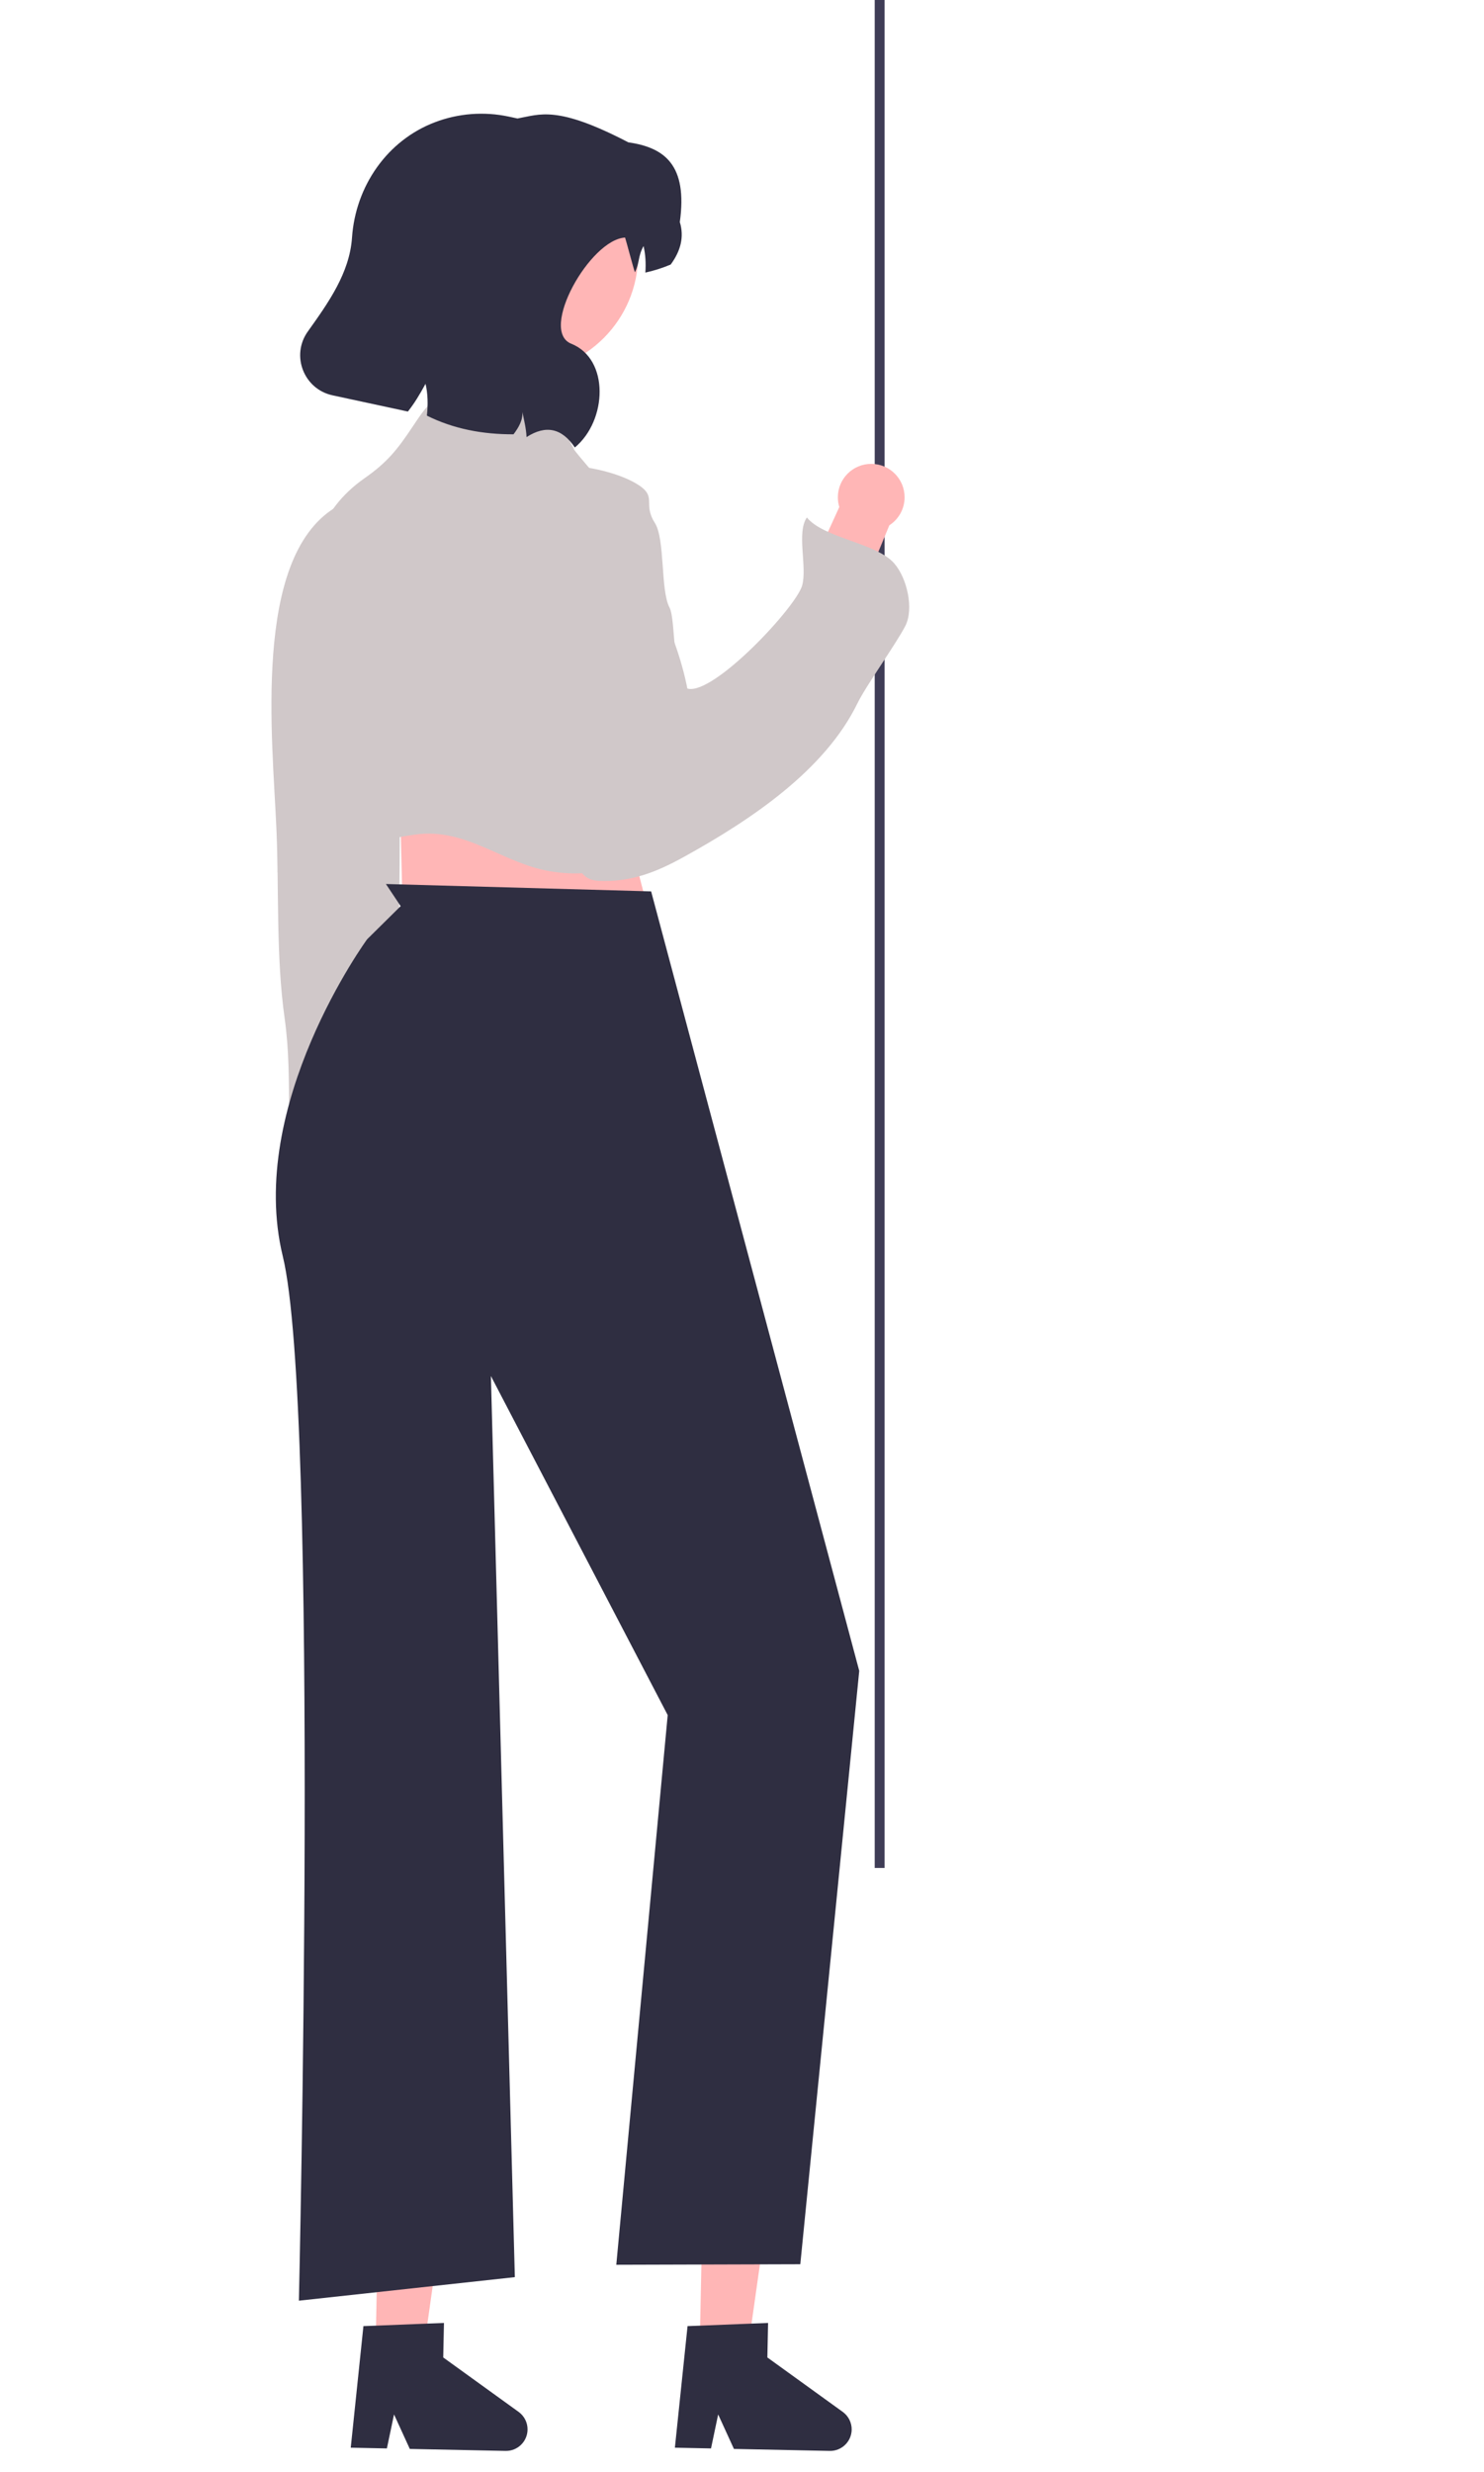 <svg xmlns="http://www.w3.org/2000/svg" width="300.347" height="500" viewBox="0 -23 296.347 500" xmlns:xlink="http://www.w3.org/1999/xlink">
    <rect x="175.032" y="-29.2" width="2" height="384.031" fill="#3f3d56" />
    <polygon points="78.778 131.213 79.623 166.996 130.339 165.599 120.09 125.995 78.778 131.213" fill="#ffb6b6" />
    <path d="M177.991,83.255l-7.716,18.648-11.268-2.922,8.86-19.426c-.19-.624-.294-1.285-.294-1.971,0-3.731,3.024-6.755,6.755-6.755s6.755,3.024,6.755,6.755c0,2.379-1.233,4.467-3.092,5.67Z" fill="#ffb6b6" />
    <path d="M58.143,214.815l-.933-20.16,11.442-2.14,.228,21.349c.437,.484,.812,1.039,1.103,1.66,1.584,3.378,.131,7.4-3.247,8.984s-7.4,.131-8.984-3.247c-1.01-2.154-.781-4.568,.391-6.447Z" fill="#ffb6b6" />
    <g>
        <polygon points="139.606 452.079 149.355 452.28 154.789 413.941 140.402 413.642 139.606 452.079" fill="#ffb6b6" />
        <path d="M170.37,468.485c-.052,2.406-2.042,4.316-4.448,4.269l-19.381-.403-3.192-6.975-1.447,6.874-7.313-.147,2.564-24.594,2.549-.095,10.396-.413,3.354-.127-.145,6.976,15.257,11.011c1.16,.838,1.835,2.192,1.805,3.623Z" fill="#2f2e41" />
    </g>
    <g>
        <polygon points="74.004 452.079 83.753 452.28 89.187 413.941 74.8 413.642 74.004 452.079" fill="#ffb6b6" />
        <path d="M104.769,468.485c-.052,2.406-2.042,4.316-4.448,4.269l-19.381-.403-3.192-6.975-1.447,6.874-7.313-.147,2.564-24.594,2.549-.095,10.396-.413,3.354-.127-.145,6.976,15.257,11.011c1.16,.838,1.835,2.192,1.805,3.623Z" fill="#2f2e41" />
    </g>
    <path d="M65.67,79.775c-16.582,10.412-12.505,46.625-11.721,65.009,.543,12.728-.104,25.676,1.669,38.262,.897,6.368,.856,12.712,.901,19.188,.03,4.252,.579,3.16,4.282,2.798,2.233-.218,7.122,.699,8.965-.585,2.5-1.742,1.825-7.884,2.327-10.362,.577-2.849,1.36-5.544,2.232-8.325,2.467-7.865,4.34-16.529,4.453-24.811,.164-12.072,.243-24.264-.281-36.297-.276-6.339-.797-12.88-1.96-19.108-.479-2.567-1.393-4.95-2.549-7.297-1.729-3.51-2.54-3.488-6.48-3.947" fill="#d0c8c9" />
    <path d="M129.781,157.304l-53.674-1.491,2.982,4.473-6.791,6.709s-24.519,33.546-17.064,64.111,3.258,211.26,3.258,211.26l43.707-4.763-4.846-182.269,35.783,68.584-10.404,111.185,37.241-.109,11.928-120.022-42.119-157.668Z" fill="#2f2e41" />
    <path d="M114.279,67.959c-3.419-5.569-2.137-8.595-9.32-10.165-4.412-.964-9.58-1.964-14.14-1.669-4.847,.313-6.73,3.318-9.334,7.22-3.066,4.594-5.107,7.167-9.669,10.359-19.292,13.503-6.652,36.499-11.954,55.631-1.135,4.098-2.846,8.055-3.929,12.161,3.655-13.855,4.406,25.138-2.036,11.294,2.347,5.045,8.966,1.342,11.767-.718,5.216-3.837,9.76-5.348,16.41-6.265,10.286-1.418,17.538,5.744,27.141,7.406,10.332,1.787,19.454-1.573,24.524-11.179,7.028-13.316,4.441-26.879-1.287-40.274-2.79-6.525-5.643-12.687-8.144-19.346-2.41-6.415-6.374-9.54-10.451-14.878" fill="#d0c8c9" />
    <path d="M110.898,71.763c-4.065,3.252-6.586,10.634-7.474,15.504-1.147,6.295-1.044,13.348-.353,19.7,.687,6.314,2.086,12.44,2.755,18.776,.667,6.308,6.07,7.479,7.554,13.67,1.518,6.331-.793,15.445,5.759,15.755,6.52,.309,11.663-1.736,17.326-4.867,13.544-7.488,28.459-17.472,35.062-31.017,1.763-3.616,7.853-12.083,9.691-15.655,1.793-3.485,.355-9.697-2.236-12.673-3.628-4.168-14.224-5.057-17.679-9.283-2.133,3.065,.095,9.97-.951,13.748-1.207,4.362-17.837,22.134-23.117,20.881-3.232-.767-2.392-13.878-3.727-16.4-1.88-3.55-.853-13.788-2.982-17.146-2.54-4.006,.638-5.232-3.563-7.824-4.021-2.481-11.349-4.02-16.066-3.734" fill="#d0c8c9" />
    <circle cx="103.338" cy="28.541" r="23.82" fill="#ffb6b6" />
    <path d="M135.588,21.92c1.608-11.548-3.08-15.08-10.416-16.127C110.659-1.749,107.334,.147,102.733,.966l-1.691-.364c-5.189-1.116-10.347-.64-14.962,1.104-9.734,3.67-16.129,12.978-16.837,23.356-.487,7.155-4.796,13.182-8.944,18.992-3.469,4.851-.816,11.659,5.007,12.912l15.246,3.28c1.32-1.668,2.374-3.416,3.57-5.607,.472,1.954,.524,4.192,.278,6.435,5.396,2.688,11.287,3.8,17.535,3.773,1.005-1.339,1.905-2.831,1.787-4.511,.347,1.684,.771,3.361,.845,5.077,3.93-2.531,7.179-1.787,9.773,2.103,6.552-5.43,7.065-17.872-.723-20.989-6.589-2.637,3.804-21.095,10.891-21.471,.046-.002,1.933,7.134,2,7,1-2,.543-3.096,1.738-5.287,.393,1.648,.499,3.493,.369,5.371,1.688-.369,3.398-.908,5.124-1.628,2.001-2.718,2.775-5.566,1.849-8.593Z" fill="#2f2e41" />
</svg>